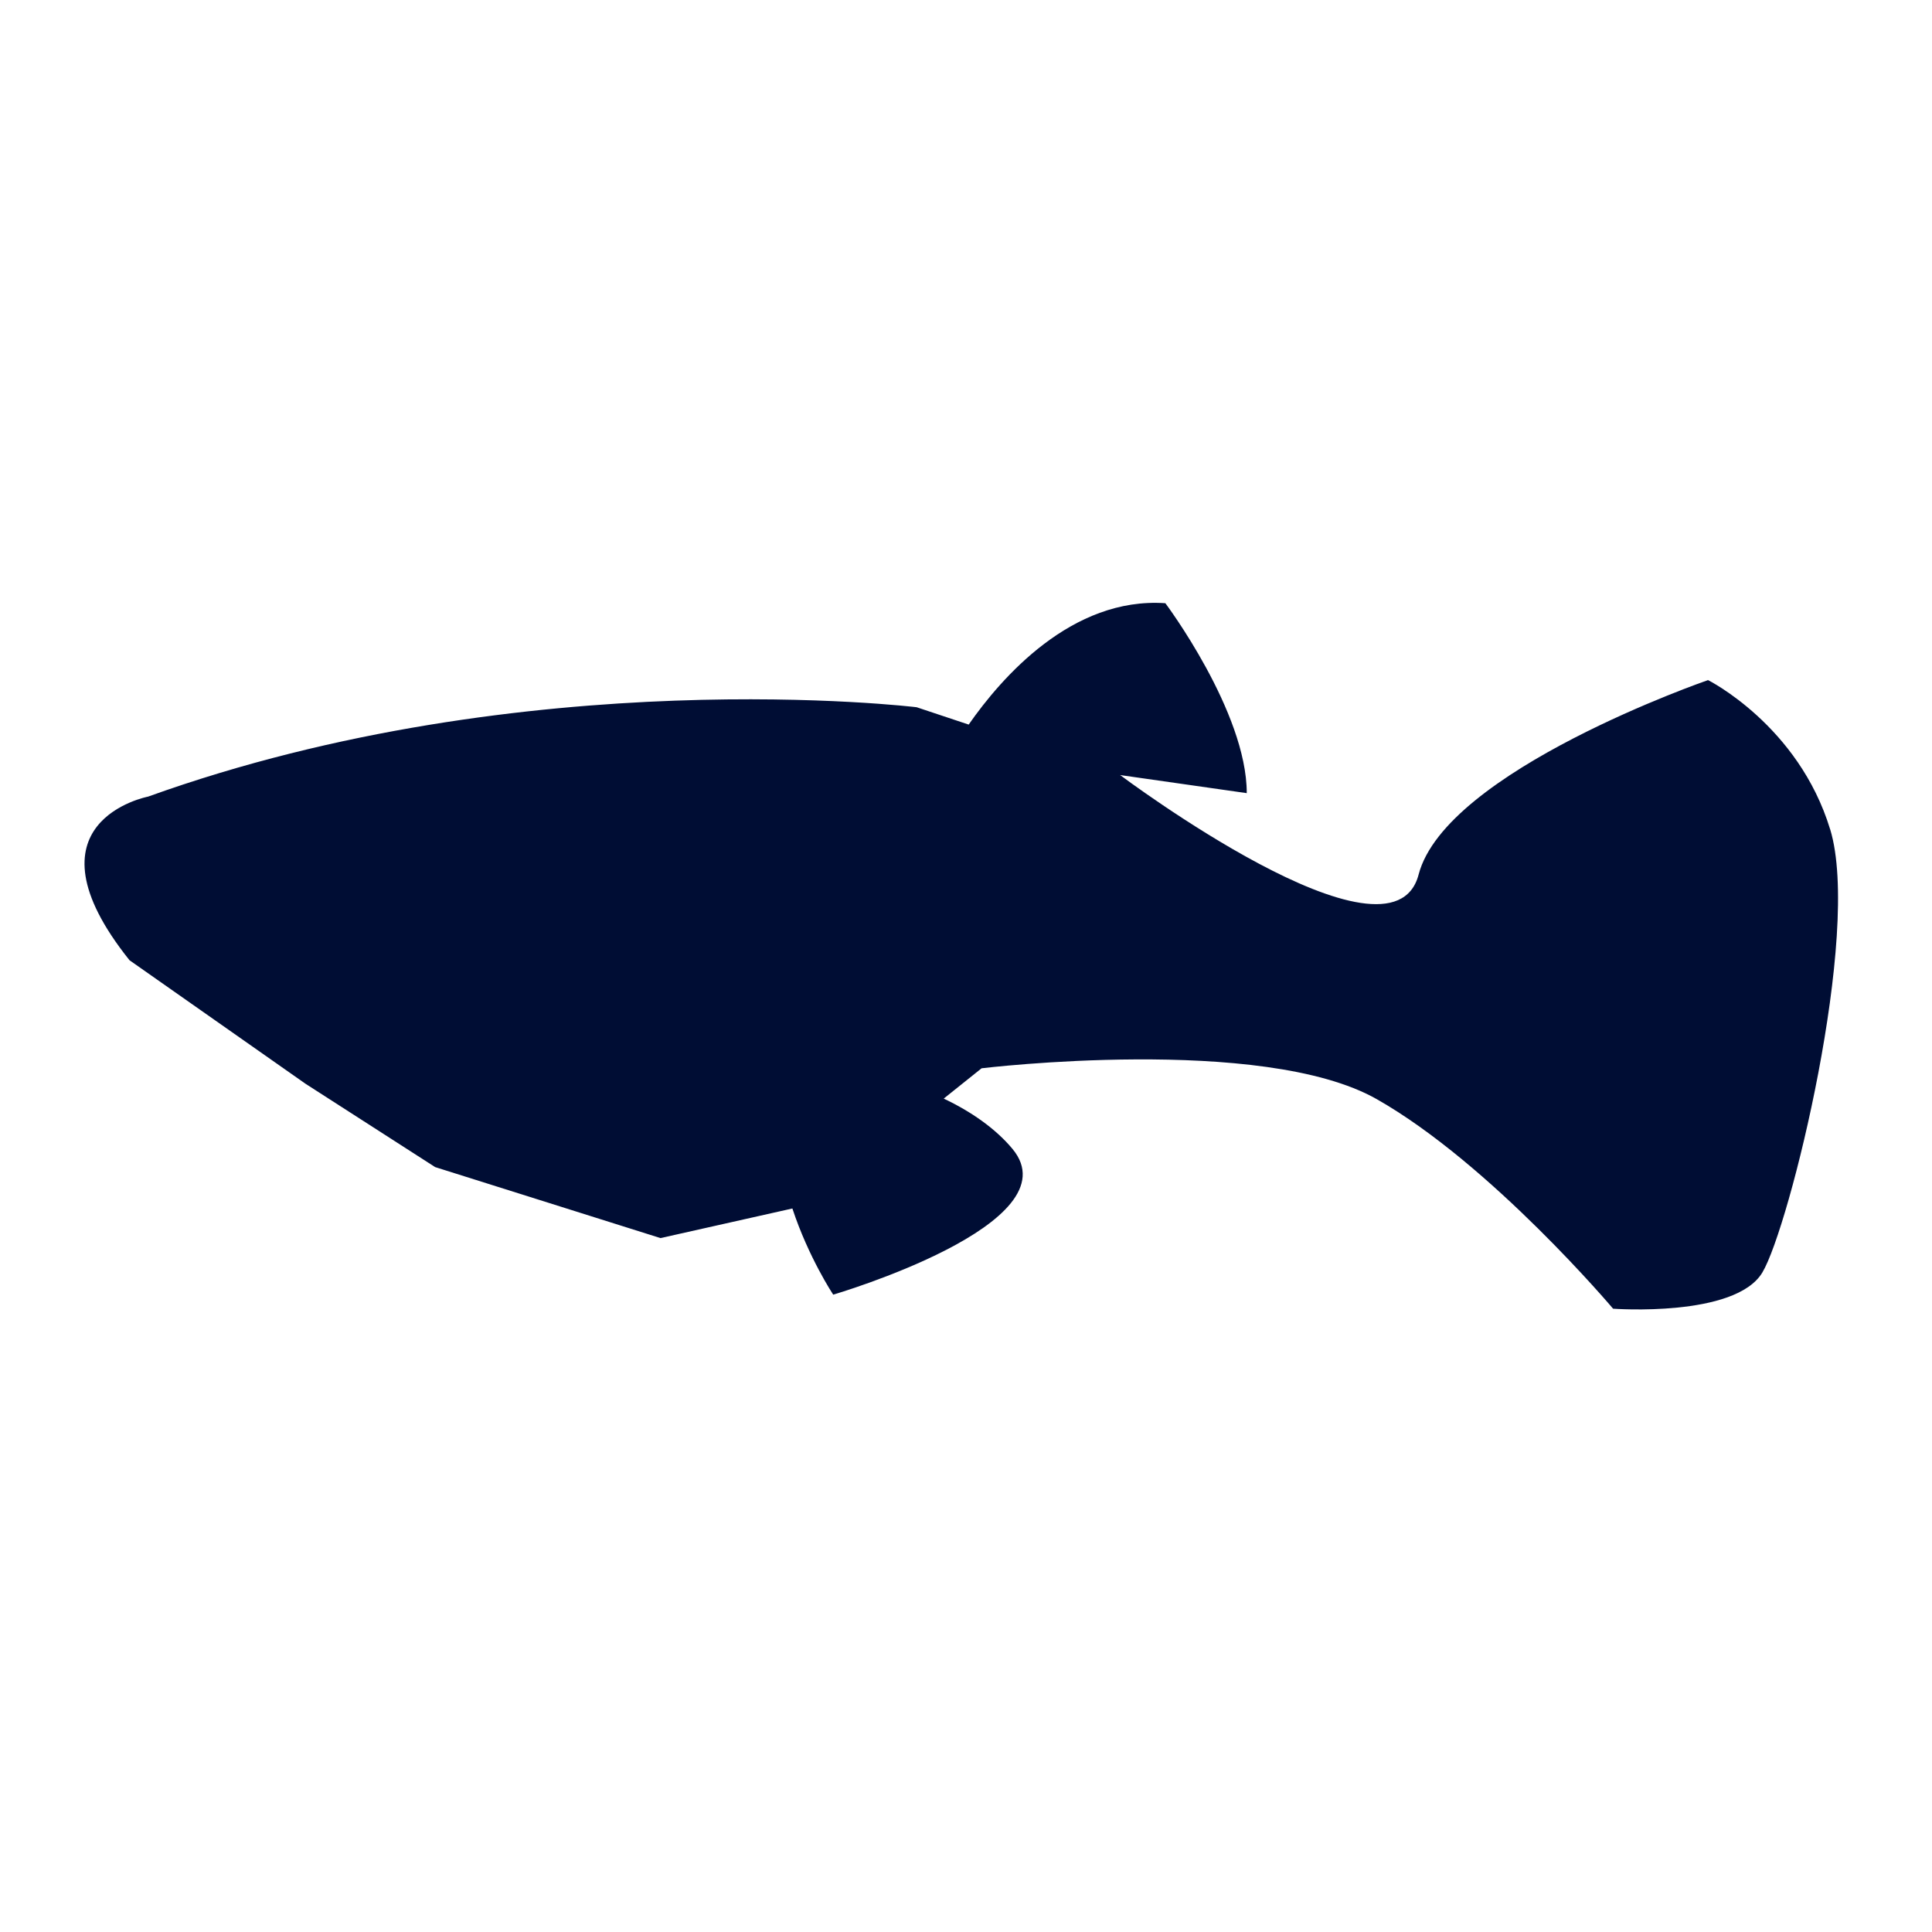 <?xml version="1.0" encoding="UTF-8"?>
<svg id="Layer_1" data-name="Layer 1" xmlns="http://www.w3.org/2000/svg" viewBox="0 0 100 100">
  <defs>
    <style>
      .cls-1 {
        fill: #000d34;
      }
    </style>
  </defs>
  <path class="cls-1" d="M94.728,42.927c-1.639-5.384-6.32-7.725-6.32-7.725,0,0-13.577,4.682-14.981,10.065-1.405,5.384-15.449-5.15-15.449-5.15l6.554,.936c0-4.213-4.213-9.831-4.213-9.831-4.844-.334-8.485,3.851-10.18,6.282l-2.694-.898s-20.107-2.451-39.782,4.627c0,0-6.711,1.278-.959,8.469l9.108,6.392,6.711,4.314,11.665,3.675,6.826-1.532c.834,2.533,2.113,4.46,2.113,4.46,0,0,12.51-3.667,9.275-7.549-.878-1.054-2.158-1.94-3.555-2.599l1.961-1.569s14.541-1.758,20.453,1.598c5.912,3.356,12.233,10.846,12.233,10.846,0,0,6.32,.468,7.725-1.873,1.405-2.341,5.15-17.556,3.511-22.94Z"/>
</svg>